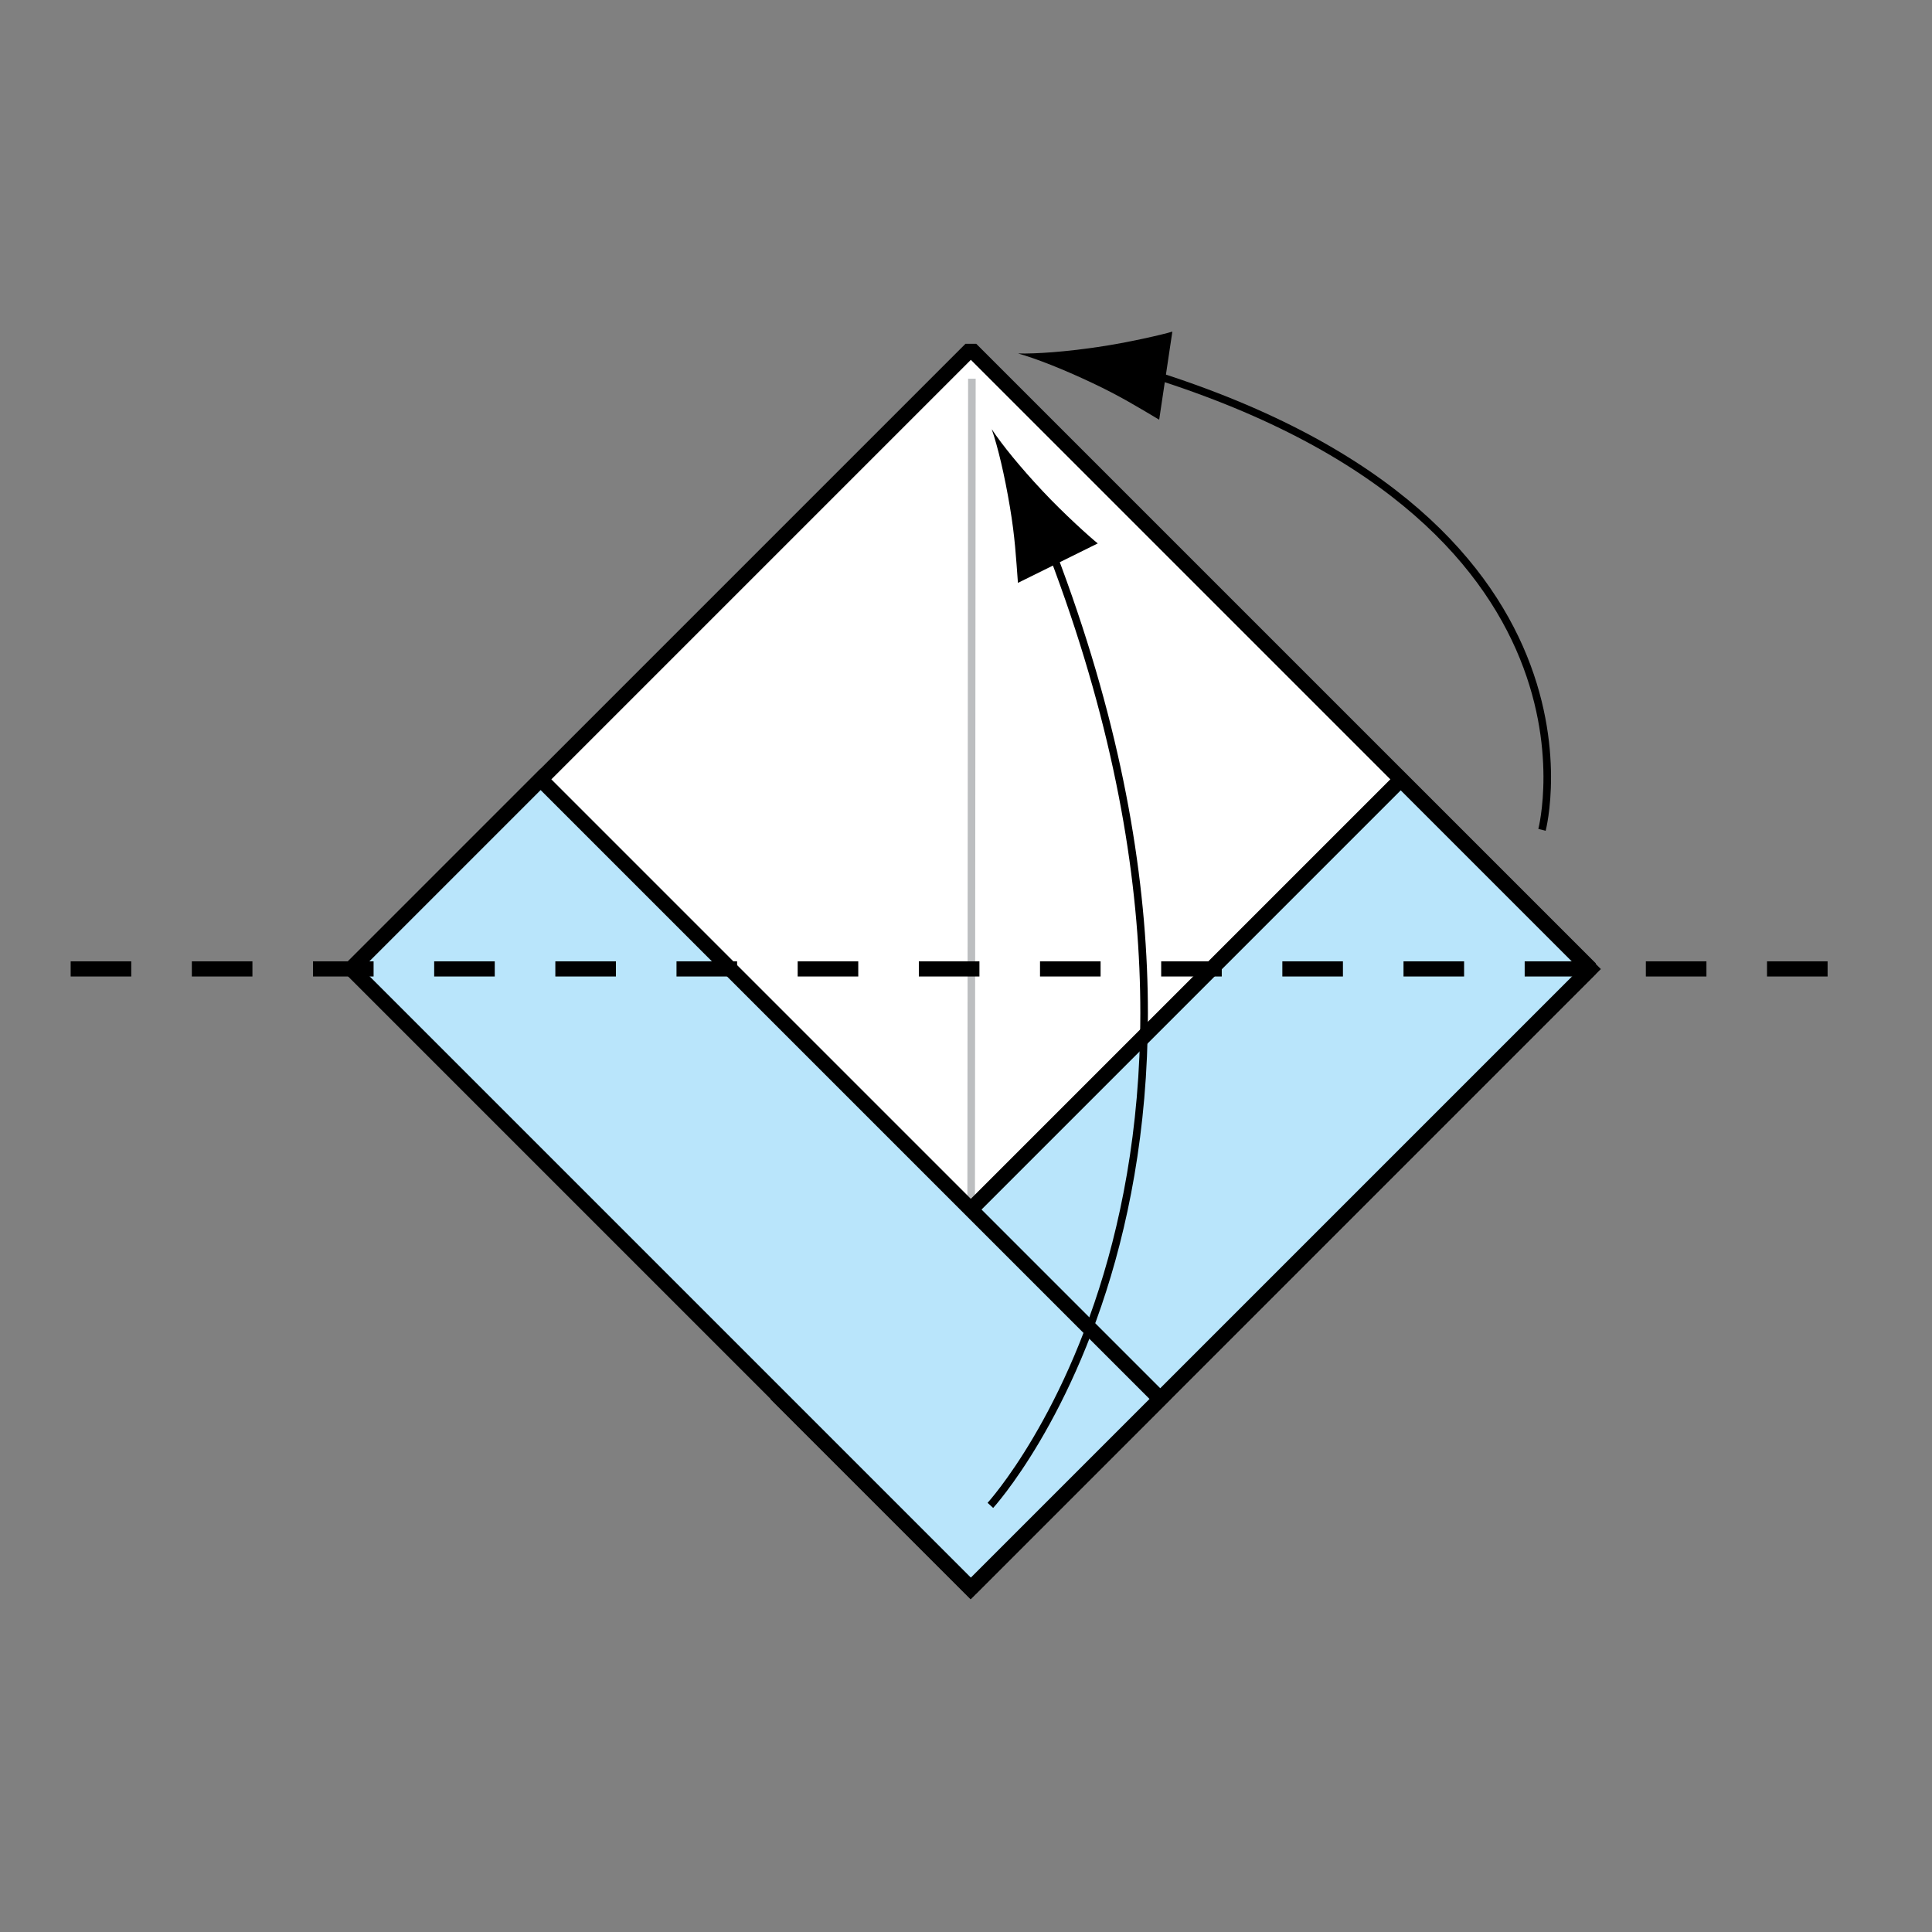 <?xml version="1.0" encoding="UTF-8" standalone="no"?>
<!-- Created with Inkscape (http://www.inkscape.org/) -->

<svg
   xmlns:dc="http://purl.org/dc/elements/1.1/"
   xmlns:cc="http://creativecommons.org/ns#"
   xmlns:rdf="http://www.w3.org/1999/02/22-rdf-syntax-ns#"
   xmlns:svg="http://www.w3.org/2000/svg"
   xmlns="http://www.w3.org/2000/svg"
   xmlns:inkscape="http://www.inkscape.org/namespaces/inkscape"
   version="1.1"
   width="127.559"
   height="127.56"
   viewBox="0 0 127.559 127.56"
   id="Layer_1"
   xml:space="preserve"
   style="overflow:inherit"><rect x="0" y="0" width="127.559" height="127.56" fill="#808080" stroke="none"/><defs
   id="defs23" />
<rect
   width="57.86"
   height="57.861"
   x="35.17"
   y="35.041"
   transform="matrix(0.707,0.707,-0.707,0.707,64.009,-26.588)"
   id="rect3"
   style="fill:#ffffff;stroke:#000000;stroke-linejoin:bevel" />
<line
   fill="none"
   stroke="#BCBEC0"
   stroke-width="0.5"
   stroke-linejoin="bevel"
   x1="64.168"
   y1="25.005"
   x2="64.098"
   y2="104.887"
   id="line5"
   style="fill:none;stroke:#bcbec0;stroke-width:0.5;stroke-linejoin:bevel" />
<rect
   width="57.858"
   height="17.689"
   x="49.37"
   y="69.331"
   transform="matrix(0.707,-0.707,0.707,0.707,-32.345,78.268)"
   id="rect7"
   style="fill:#b9e5fb;stroke:#000000" />
<rect
   width="57.861"
   height="17.685"
   x="20.964"
   y="69.333"
   transform="matrix(0.707,0.707,-0.707,0.707,69.892,-12.384)"
   id="rect9"
   style="fill:#b9e5fb;stroke:#000000" />
<line
   fill="none"
   stroke="#000000"
   stroke-dasharray="4"
   x1="4.666"
   y1="63.972"
   x2="123.523"
   y2="63.972"
   id="line11"
   style="fill:none;stroke:#000000;stroke-dasharray:4" />
<path
   d="m 66.68,33.48 c 0.334,1.984 0.404,3.344 0.528,5.004 l 5.271,-2.605 c -0.48,-0.377 -2.271,-1.991 -3.645,-3.463 -1.472,-1.567 -2.681,-3.057 -3.355,-4.078 0.399,1.15 0.846,3.019 1.201,5.142"
   inkscape:connector-curvature="0"
   id="path13" />
<path
   d="m 72.125,25.288 c 1.821,0.859 2.979,1.574 4.409,2.423 l 0.87,-5.817 c -0.579,0.181 -2.931,0.729 -4.922,1.017 -2.126,0.315 -4.041,0.456 -5.265,0.427 1.171,0.328 2.961,1.028 4.908,1.95"
   inkscape:connector-curvature="0"
   id="path15" />
<path
   d="m 65.389,99.392 c 0,0 21.457,-23.431 1.979,-68.032"
   inkscape:connector-curvature="0"
   id="path17"
   style="fill:none;stroke:#000000;stroke-width:0.5" />
<path
   d="m 101.809,54.79 c 0,0 5.682,-21.691 -28.945,-31.02"
   inkscape:connector-curvature="0"
   id="path19"
   style="fill:none;stroke:#000000;stroke-width:0.5" />
</svg>